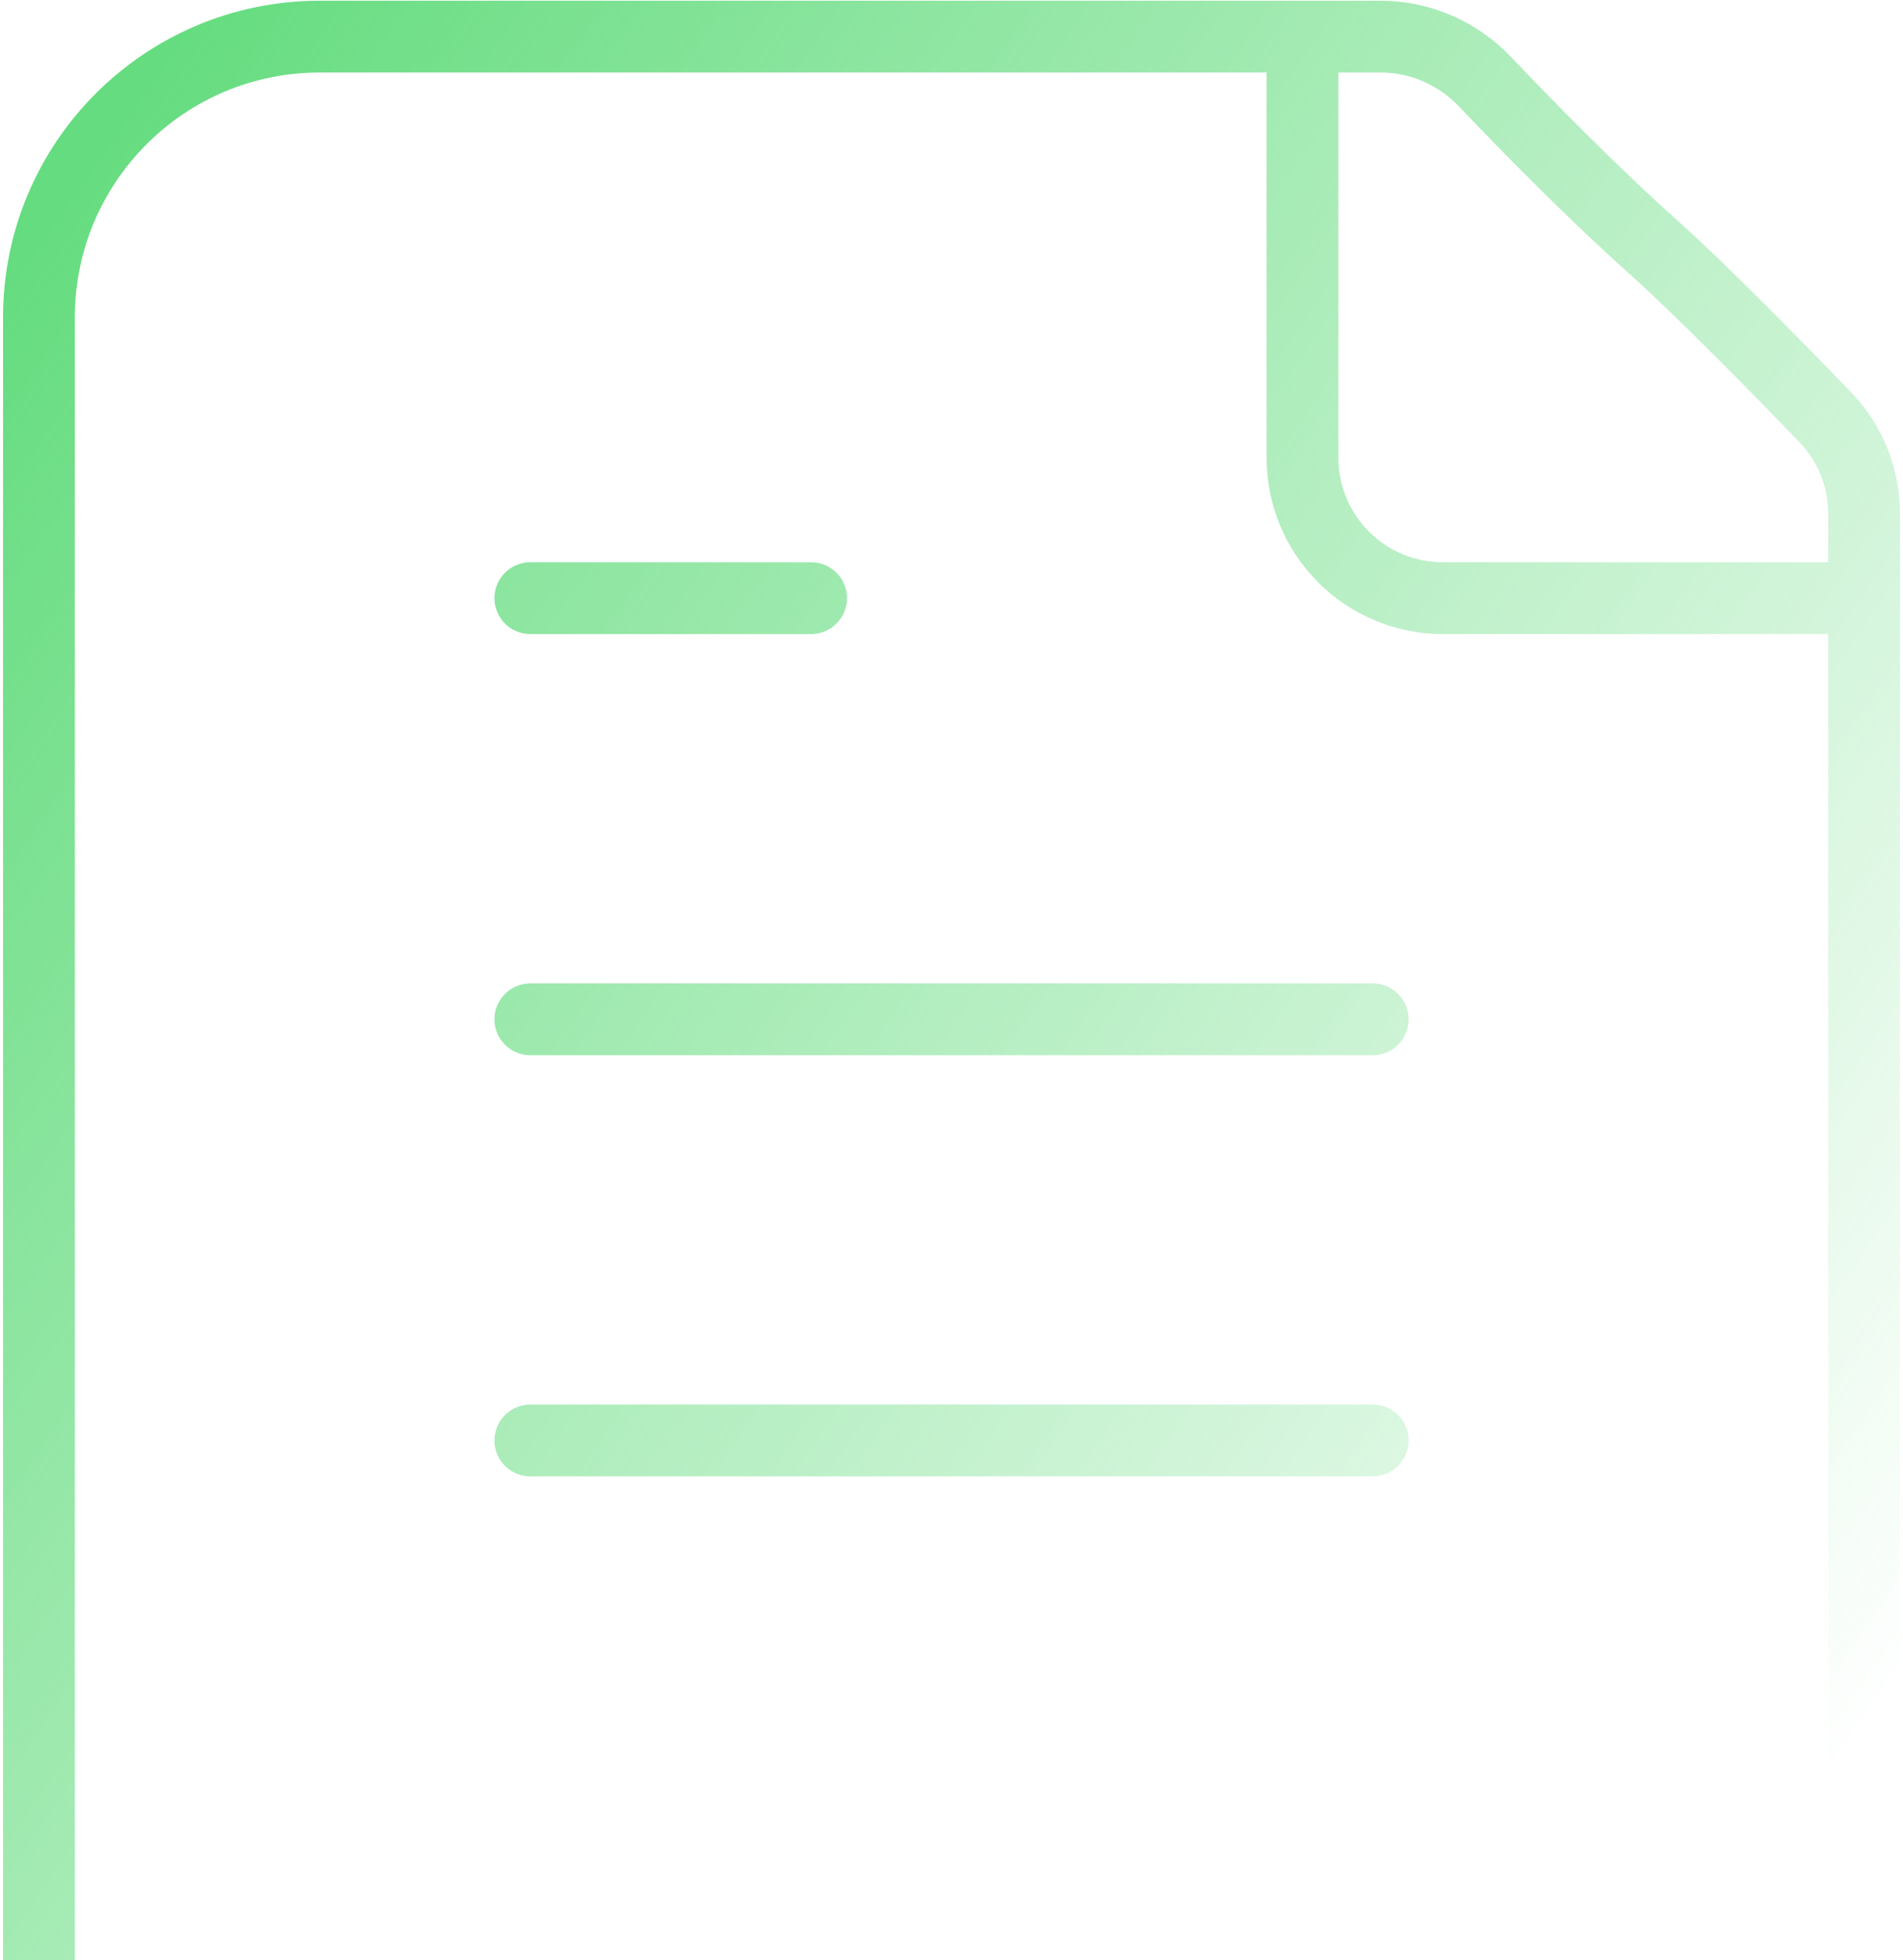 <svg width="265" height="273" viewBox="0 0 265 273" fill="none" xmlns="http://www.w3.org/2000/svg">
<path d="M181.378 5.1V63.75C181.378 74.547 190.131 83.3 200.928 83.3H259.578M73.853 83.3H112.953M73.853 141.95H191.153M73.853 200.6H191.153M230.253 34.425C221.552 26.64 212.523 17.407 206.823 11.409C203.03 7.419 197.79 5.1 192.284 5.1H44.523C22.929 5.1 5.424 22.606 5.423 44.2L5.422 278.799C5.422 300.393 22.927 317.899 44.522 317.899L220.472 317.9C242.066 317.9 259.572 300.395 259.573 278.801L259.578 71.535C259.578 66.536 257.671 61.73 254.201 58.132C247.786 51.477 237.072 40.527 230.253 34.425Z" stroke="url(#paint0_linear_4128_2136)" stroke-width="10" stroke-linecap="round" stroke-linejoin="round"/>
<defs>
<linearGradient id="paint0_linear_4128_2136" x1="-20.098" y1="65.922" x2="253.059" y2="253.82" gradientUnits="userSpaceOnUse">
<stop stop-color="#65DC7F"/>
<stop offset="1" stop-color="#65DC7F" stop-opacity="0"/>
</linearGradient>
</defs>
</svg>
